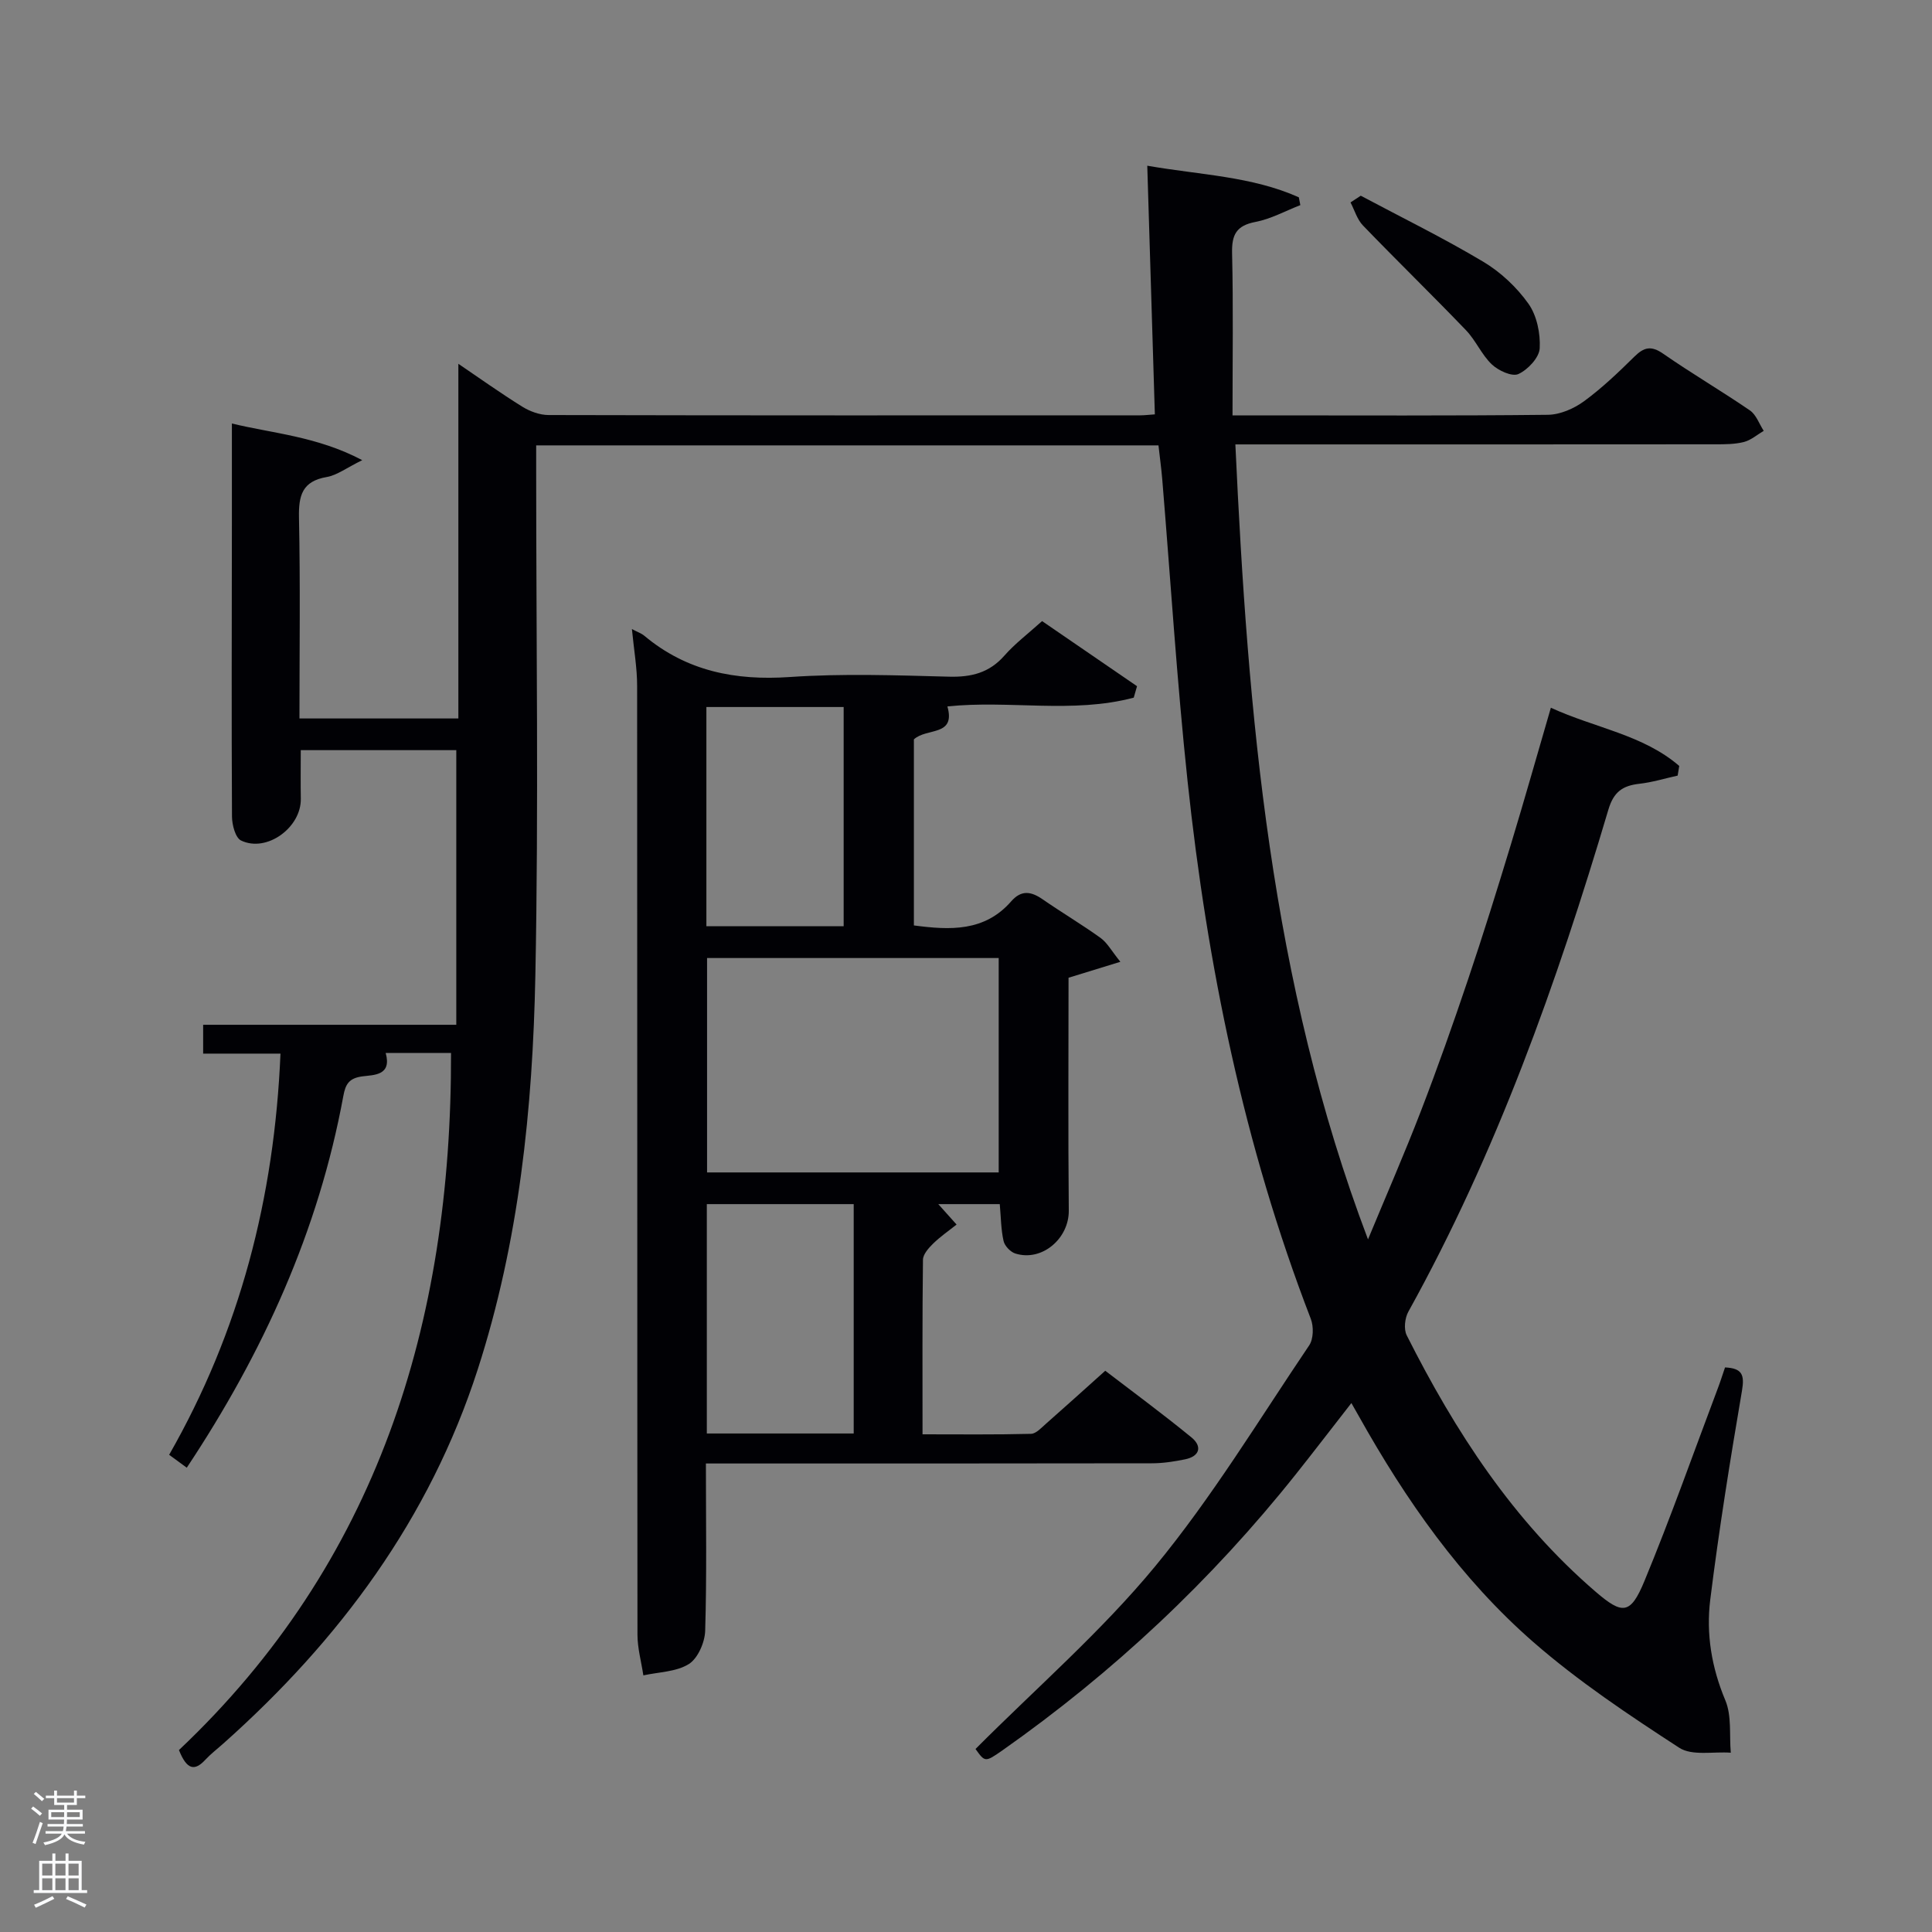<svg enable-background="new 0 0 400 400" viewBox="0 0 400 400" xmlns="http://www.w3.org/2000/svg"><rect x="0" y="0" width="400" height="400" fill="#808080" stroke="none"/><path d="m6.44 374.46.42-.45c.65.47 1.27.95 1.85 1.44l-.45.49c-.65-.56-1.25-1.06-1.82-1.48m.93 7.33-.63-.26c.55-1.36 1.05-2.8 1.52-4.33.19.1.38.19.59.27-.46 1.29-.95 2.73-1.48 4.32m-.38-10.38.44-.42c.43.34 1.01.82 1.74 1.44l-.49.49c-.53-.51-1.09-1.01-1.69-1.51m2.5.35h1.72v-1.04h.59v1.04h3.52v-1.04h.59v1.04h1.75v.53h-1.75v1.42h-2.03v.97h3.22v2.03h-3.24c0 .35-.01.66-.03.93h3.32v.53h-3.37c-.03.27-.08.58-.15.94h3.96v.53h-3.71c.67.92 1.93 1.48 3.79 1.68-.13.24-.23.44-.29.59-2.13-.38-3.48-1.08-4.04-2.12-.43.97-1.77 1.72-4.03 2.23-.09-.19-.2-.37-.33-.55 2.1-.42 3.37-1.03 3.81-1.83h-3.36v-.53h3.58c.08-.29.13-.61.16-.94h-3.33v-.53h3.39c.02-.27.04-.58.04-.93h-3.23v-2.03h3.25v-.97h-2.07v-1.42h-1.73zm1.12 3.44v1h2.65c.01-.3.02-.44.02-.4v-.25-.35zm1.19-2h3.52v-.91h-3.52zm4.71 2h-2.63v.59c0 .15-.01.28-.01.4h2.64z" fill="#fafbfc"/><path d="m13.56 383.74h.63v1.52h2.72v6.07h1.13v.6h-11.06v-.6h1.13v-6.07h2.73v-1.52h.63v1.52h2.1v-1.52zm-2.69 8.83.38.56c-1.24.63-2.53 1.25-3.85 1.85-.1-.21-.21-.42-.34-.63 1.36-.55 2.63-1.15 3.81-1.78m-2.13-4.27h2.1v-2.45h-2.1zm0 3.04h2.1v-2.46h-2.1zm2.72-3.04h2.1v-2.45h-2.1zm0 3.04h2.1v-2.46h-2.1zm6.07 3.6c-1.41-.71-2.7-1.3-3.86-1.78l.35-.56c1.45.62 2.75 1.19 3.88 1.72zm-1.25-9.09h-2.1v2.45h2.1zm-2.09 5.49h2.1v-2.46h-2.1z" fill="#fafbfc"/><g fill="#010105"><path d="m201.97 362.11c12.54-12.59 25.99-24.25 37.16-37.78 11.8-14.3 21.5-30.35 31.92-45.78.9-1.33.95-3.9.34-5.49-13.84-35.87-21.45-73.19-25.51-111.26-2.22-20.81-3.52-41.72-5.25-62.58-.19-2.28-.51-4.56-.78-7.01-42.86 0-85.48 0-128.84 0v5.28c0 34.83.52 69.67-.17 104.49-.55 27.59-3.37 55.03-11.93 81.54-9.99 30.96-28.62 56.04-52.66 77.45-1.24 1.11-2.58 2.13-3.71 3.34-2.2 2.39-3.83 2.2-5.49-1.98 40.93-38.68 56.47-88.17 56.33-144.33-1.86 0-4.12 0-6.37 0-2.32 0-4.65 0-7.16 0 1.33 4.73-2.5 4.54-4.82 4.85-2.78.37-3.5 1.62-3.95 4.08-5.13 27.89-16.6 53.13-32.41 76.94-1.14-.83-2.24-1.64-3.65-2.67 14.65-25.64 21.79-53.19 23.05-83.06-5.4 0-10.61 0-16.01 0 0-2.28 0-3.9 0-5.97h52.41c0-19.15 0-37.85 0-56.86-10.53 0-21.25 0-32.2 0 0 3.46-.05 6.75.01 10.04.12 5.97-7.06 11.23-12.37 8.67-1.18-.57-1.87-3.25-1.88-4.97-.11-20.16-.04-40.33-.02-60.49.01-6.77 0-13.53 0-20.88 8.38 2.05 17.57 2.63 26.99 7.59-3.27 1.6-5.21 3.12-7.35 3.49-5.07.87-5.84 3.8-5.75 8.38.29 13.78.1 27.57.1 41.61h32.9c0-24.53 0-48.88 0-73.43 4.19 2.84 8.61 6 13.22 8.87 1.59.99 3.64 1.74 5.48 1.74 40.83.1 81.66.07 122.49.06.8 0 1.6-.1 3.01-.2-.52-17.1-1.03-33.96-1.57-51.48 11.02 1.92 21.63 2.18 31.38 6.54.1.54.21 1.08.31 1.62-3.09 1.2-6.1 2.87-9.3 3.48-3.96.76-4.92 2.65-4.83 6.47.26 10.97.09 21.94.09 33.58h5.8c19.83 0 39.66.1 59.49-.12 2.52-.03 5.38-1.27 7.46-2.79 3.75-2.74 7.14-5.99 10.46-9.26 1.99-1.96 3.47-2.32 5.95-.6 5.87 4.08 12.06 7.7 17.96 11.74 1.31.9 1.92 2.79 2.86 4.23-1.36.8-2.63 1.93-4.1 2.31-1.9.48-3.95.48-5.93.48-31 .03-62 .02-92.99.02-1.81 0-3.63 0-6.37 0 2.6 55.98 7.22 111.2 27.46 164.59 3.67-8.86 7.52-17.66 10.97-26.61 3.46-8.98 6.67-18.07 9.74-27.19 3.13-9.28 6.04-18.64 8.89-28.02 2.79-9.18 5.39-18.42 8.26-28.25 9.14 4.2 19.09 5.58 26.58 12.05-.11.67-.22 1.33-.33 2-2.63.58-5.24 1.39-7.91 1.69-3.44.39-5.32 1.62-6.43 5.35-10.66 35.89-23.17 71.05-41.41 103.94-.74 1.33-.99 3.63-.34 4.91 10.03 19.91 22.03 38.4 39.14 53.11 5.51 4.73 7.18 4.73 10.05-2.19 5.46-13.19 10.21-26.68 15.25-40.04.52-1.37.95-2.77 1.46-4.24 3.57.17 4.06 1.54 3.51 4.81-2.45 14.38-4.77 28.8-6.57 43.27-.88 7.07.27 14.05 3.12 20.84 1.35 3.21.81 7.21 1.13 10.85-3.61-.27-8.02.7-10.68-1.03-10.41-6.77-20.85-13.72-30.18-21.86-15.05-13.13-26.42-29.41-36.16-46.81-.39-.7-.8-1.4-1.53-2.69-4 5.12-7.67 9.92-11.43 14.65-17.53 22.04-37.87 41.12-60.91 57.32-3.49 2.42-3.52 2.38-5.48-.35z"/><path d="m130.83 130.24c1.19.63 1.98.89 2.57 1.39 8.78 7.34 18.84 9.31 30.12 8.54 10.94-.75 21.98-.36 32.97-.07 4.63.12 8.34-.8 11.48-4.38 2.18-2.48 4.87-4.5 7.78-7.13 6.57 4.51 13.12 8.99 19.66 13.48-.23.79-.45 1.58-.68 2.37-12.65 3.37-25.79.47-38.58 1.82 1.77 6.28-4.3 4.37-6.94 6.82v38.52c7.47.99 14.63 1.33 20.15-4.99 2.08-2.38 4.09-2.08 6.47-.44 3.96 2.74 8.11 5.2 12.02 8.01 1.39 1 2.28 2.69 4.11 4.95-4.07 1.25-7.29 2.24-10.73 3.3 0 15.95-.1 32.09.05 48.22.05 5.77-5.55 10.61-11.06 8.88-1.02-.32-2.21-1.57-2.44-2.59-.54-2.37-.54-4.87-.79-7.64-4.16 0-8.59 0-12.73 0 1.13 1.26 2.46 2.75 3.79 4.23-1.63 1.3-3.37 2.49-4.86 3.95-.93.91-2.08 2.2-2.1 3.33-.15 11.81-.09 23.63-.09 36.15 7.63 0 15.05.09 22.46-.1 1.06-.03 2.16-1.27 3.11-2.1 3.88-3.41 7.7-6.87 12.26-10.96 5.37 4.12 11.74 8.8 17.85 13.8 2.26 1.85 1.75 3.91-1.33 4.54-2.26.46-4.59.82-6.89.82-28.82.05-57.64.04-86.46.04-1.81 0-3.61 0-5.85 0 0 11.78.19 23.22-.15 34.63-.07 2.4-1.51 5.71-3.38 6.89-2.61 1.63-6.23 1.65-9.42 2.35-.42-2.8-1.21-5.6-1.22-8.4-.06-65.47-.02-130.93-.07-196.4.01-3.75-.66-7.5-1.08-11.83zm75.94 68.11c-20.43 0-40.47 0-60.38 0v44.39h60.38c0-14.85 0-29.44 0-44.39zm-30.02 98.44c0-16.15 0-31.73 0-47.49-10.29 0-20.33 0-30.41 0v47.49zm-2.08-105.03c0-15.38 0-30.42 0-45.38-9.71 0-19.09 0-28.42 0v45.38z"/><path d="m281.73 40.52c8.47 4.51 17.1 8.74 25.33 13.65 3.61 2.15 6.95 5.28 9.38 8.7 1.75 2.46 2.51 6.18 2.34 9.25-.11 1.93-2.45 4.42-4.41 5.32-1.31.6-4.14-.7-5.5-1.99-2.12-2.01-3.32-4.97-5.37-7.1-7.01-7.3-14.27-14.36-21.3-21.65-1.22-1.26-1.75-3.18-2.59-4.79.7-.46 1.41-.93 2.12-1.39z"/></g></svg>